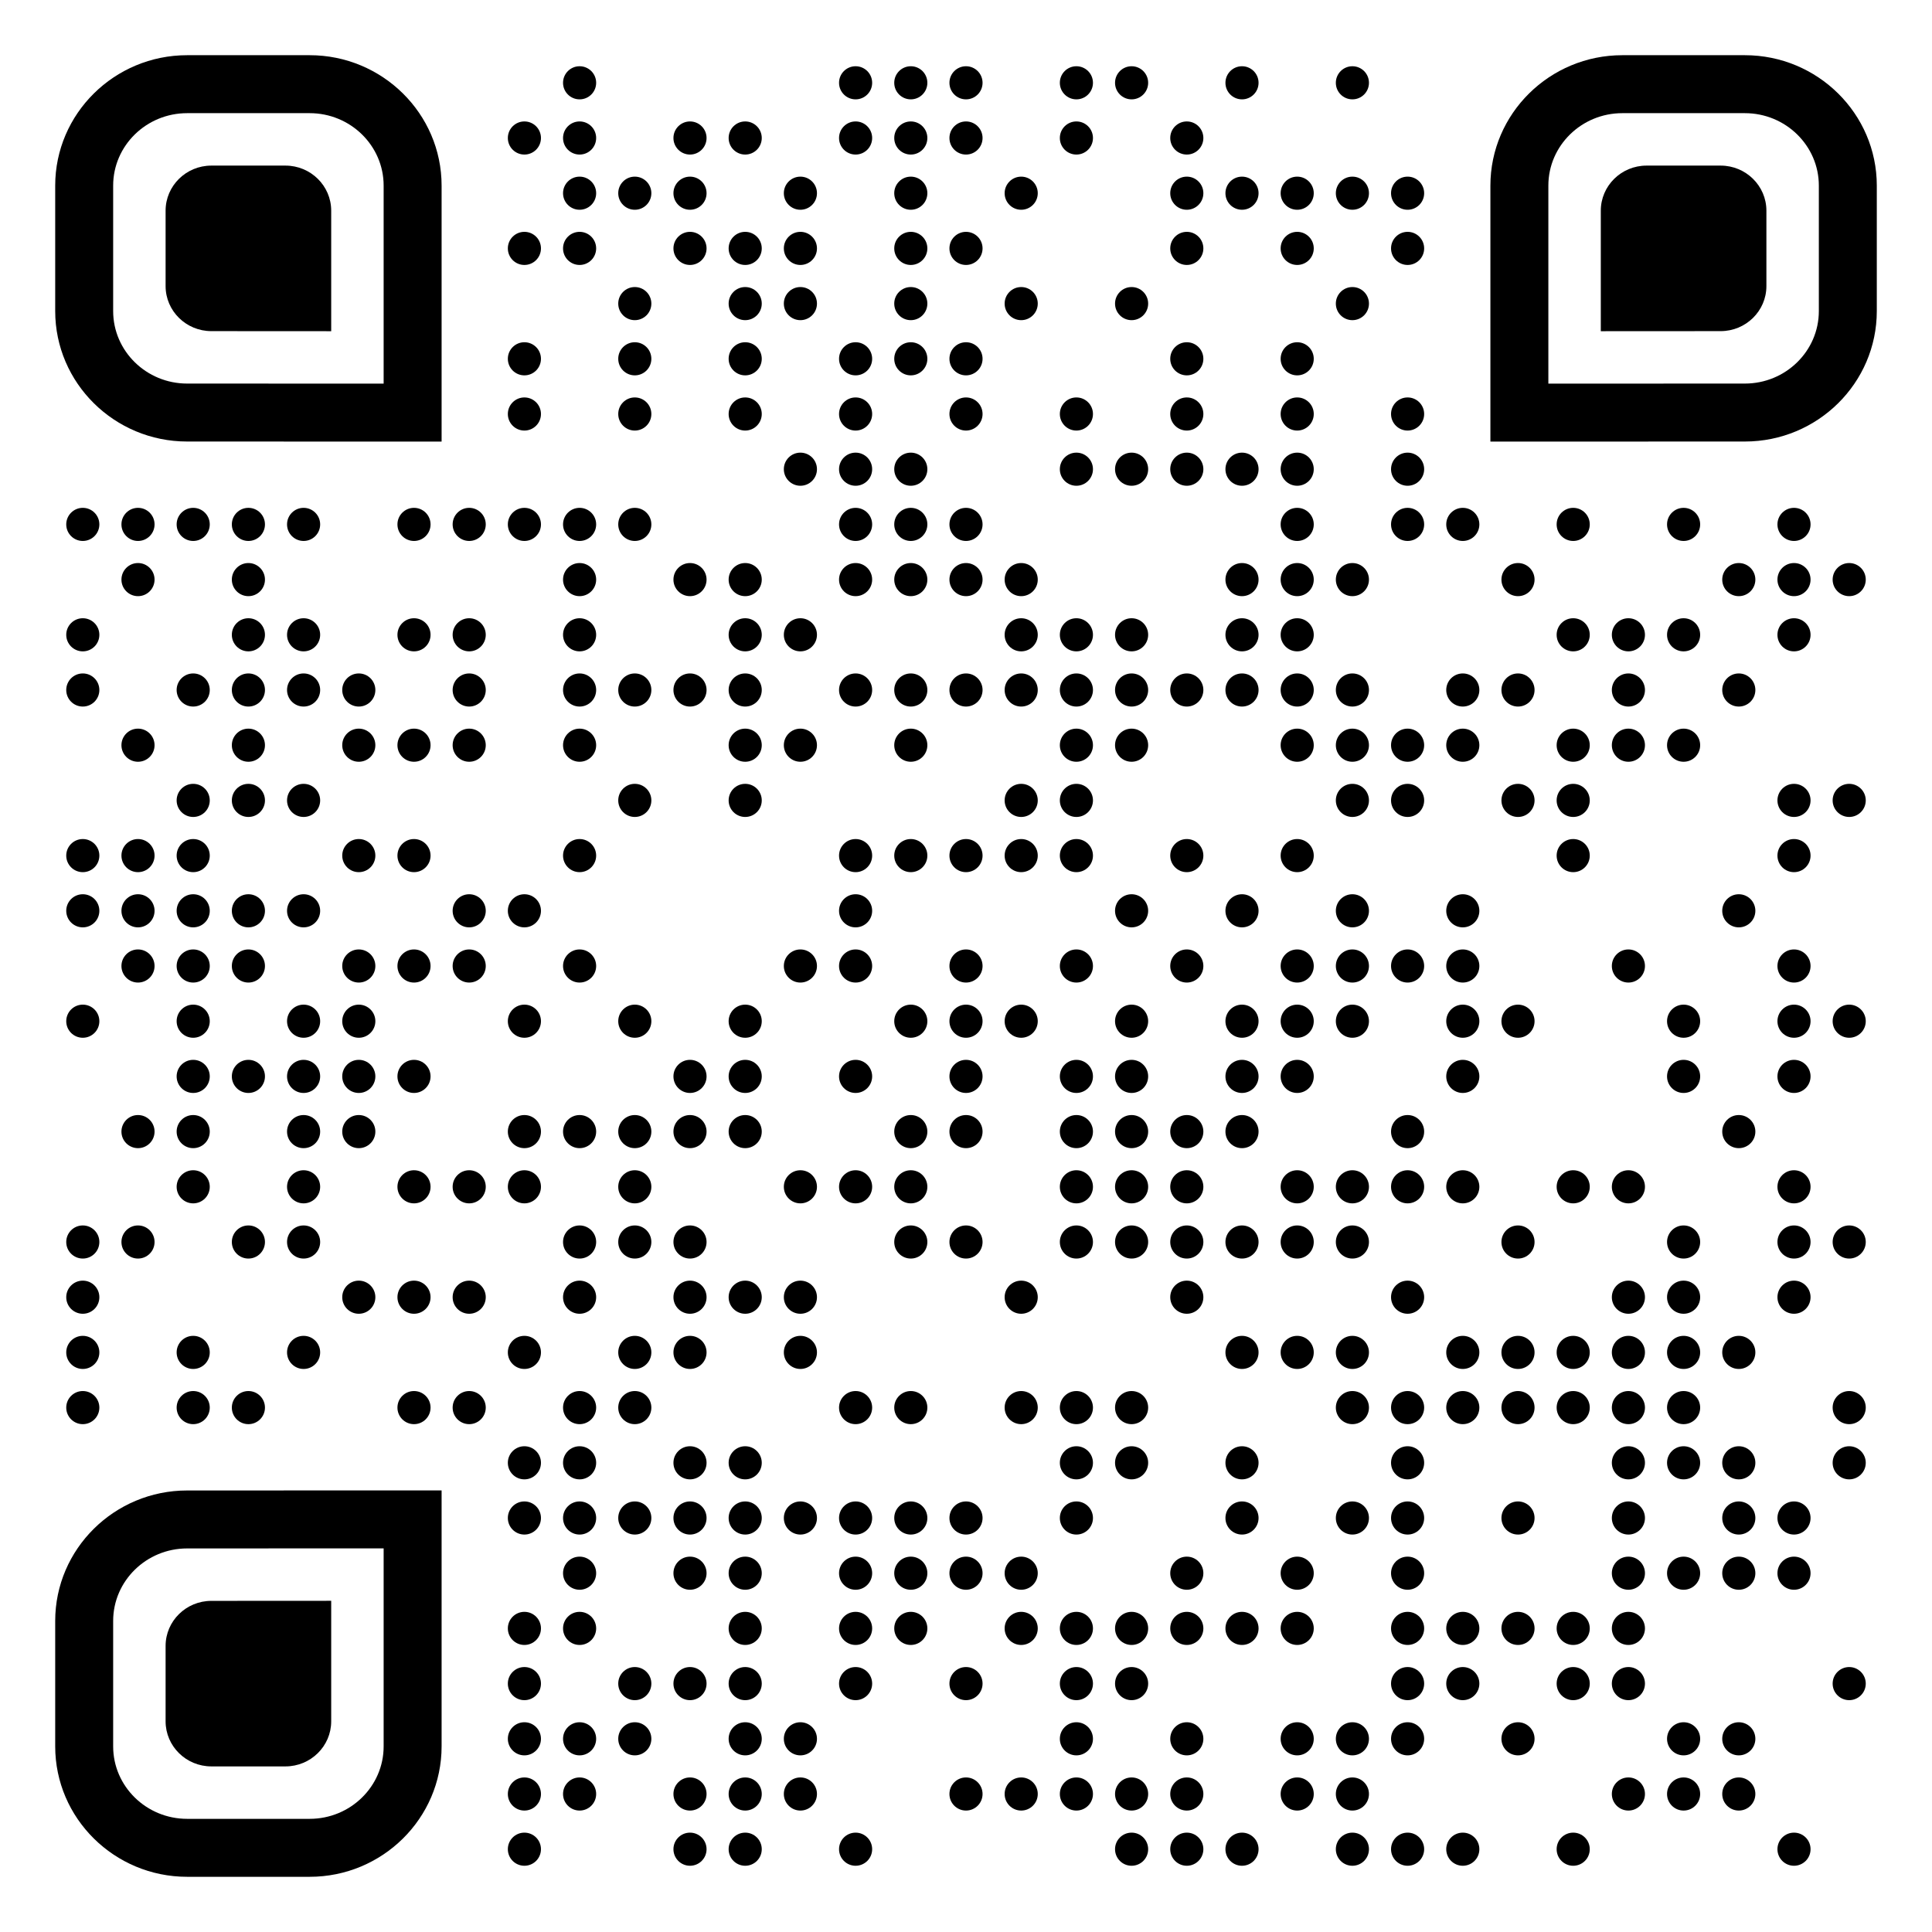 <?xml version="1.0" encoding="utf-8"?><!DOCTYPE svg PUBLIC "-//W3C//DTD SVG 1.1//EN" "http://www.w3.org/Graphics/SVG/1.1/DTD/svg11.dtd"><svg xmlns="http://www.w3.org/2000/svg" width="512" height="512" viewBox="0 0 35 35" ><g><rect width="512" height="512"  style="fill: #FFF"></rect></g><g><circle cx="8.5" cy="1.5" r="0.3" fill="transparent" />
<circle cx="9.5" cy="1.5" r="0.3" fill="transparent" />
<circle cx="10.5" cy="1.5" r="0.3" fill="black" />
<circle cx="11.5" cy="1.5" r="0.3" fill="transparent" />
<circle cx="12.5" cy="1.5" r="0.3" fill="transparent" />
<circle cx="13.5" cy="1.5" r="0.3" fill="transparent" />
<circle cx="14.5" cy="1.5" r="0.3" fill="transparent" />
<circle cx="15.5" cy="1.5" r="0.3" fill="black" />
<circle cx="16.5" cy="1.5" r="0.3" fill="black" />
<circle cx="17.5" cy="1.5" r="0.3" fill="black" />
<circle cx="18.5" cy="1.5" r="0.3" fill="transparent" />
<circle cx="19.5" cy="1.5" r="0.3" fill="black" />
<circle cx="20.5" cy="1.5" r="0.3" fill="black" />
<circle cx="21.5" cy="1.5" r="0.3" fill="transparent" />
<circle cx="22.5" cy="1.5" r="0.3" fill="black" />
<circle cx="23.5" cy="1.5" r="0.3" fill="transparent" />
<circle cx="24.5" cy="1.5" r="0.3" fill="black" />
<circle cx="25.5" cy="1.5" r="0.3" fill="transparent" />
<circle cx="26.5" cy="1.5" r="0.3" fill="transparent" />
<circle cx="8.5" cy="2.5" r="0.3" fill="transparent" />
<circle cx="9.5" cy="2.5" r="0.3" fill="black" />
<circle cx="10.5" cy="2.5" r="0.3" fill="black" />
<circle cx="11.5" cy="2.5" r="0.3" fill="transparent" />
<circle cx="12.5" cy="2.5" r="0.3" fill="black" />
<circle cx="13.5" cy="2.5" r="0.3" fill="black" />
<circle cx="14.5" cy="2.5" r="0.3" fill="transparent" />
<circle cx="15.5" cy="2.5" r="0.3" fill="black" />
<circle cx="16.5" cy="2.5" r="0.3" fill="black" />
<circle cx="17.5" cy="2.5" r="0.3" fill="black" />
<circle cx="18.5" cy="2.5" r="0.3" fill="transparent" />
<circle cx="19.5" cy="2.5" r="0.3" fill="black" />
<circle cx="20.5" cy="2.5" r="0.3" fill="transparent" />
<circle cx="21.5" cy="2.5" r="0.3" fill="black" />
<circle cx="22.5" cy="2.5" r="0.3" fill="transparent" />
<circle cx="23.5" cy="2.5" r="0.3" fill="transparent" />
<circle cx="24.5" cy="2.5" r="0.3" fill="transparent" />
<circle cx="25.5" cy="2.5" r="0.3" fill="transparent" />
<circle cx="26.5" cy="2.5" r="0.3" fill="transparent" />
<circle cx="8.5" cy="3.5" r="0.3" fill="transparent" />
<circle cx="9.5" cy="3.5" r="0.3" fill="transparent" />
<circle cx="10.5" cy="3.5" r="0.3" fill="black" />
<circle cx="11.5" cy="3.5" r="0.3" fill="black" />
<circle cx="12.5" cy="3.5" r="0.3" fill="black" />
<circle cx="13.5" cy="3.5" r="0.3" fill="transparent" />
<circle cx="14.5" cy="3.5" r="0.3" fill="black" />
<circle cx="15.5" cy="3.5" r="0.3" fill="transparent" />
<circle cx="16.5" cy="3.5" r="0.3" fill="black" />
<circle cx="17.5" cy="3.5" r="0.3" fill="transparent" />
<circle cx="18.5" cy="3.5" r="0.3" fill="black" />
<circle cx="19.5" cy="3.5" r="0.3" fill="transparent" />
<circle cx="20.5" cy="3.5" r="0.3" fill="transparent" />
<circle cx="21.5" cy="3.5" r="0.3" fill="black" />
<circle cx="22.5" cy="3.5" r="0.3" fill="black" />
<circle cx="23.5" cy="3.5" r="0.3" fill="black" />
<circle cx="24.5" cy="3.5" r="0.3" fill="black" />
<circle cx="25.5" cy="3.5" r="0.3" fill="black" />
<circle cx="26.5" cy="3.5" r="0.3" fill="transparent" />
<circle cx="8.5" cy="4.5" r="0.3" fill="transparent" />
<circle cx="9.5" cy="4.5" r="0.3" fill="black" />
<circle cx="10.5" cy="4.5" r="0.3" fill="black" />
<circle cx="11.5" cy="4.5" r="0.3" fill="transparent" />
<circle cx="12.5" cy="4.5" r="0.3" fill="black" />
<circle cx="13.5" cy="4.5" r="0.3" fill="black" />
<circle cx="14.5" cy="4.5" r="0.3" fill="black" />
<circle cx="15.5" cy="4.5" r="0.3" fill="transparent" />
<circle cx="16.5" cy="4.5" r="0.3" fill="black" />
<circle cx="17.5" cy="4.5" r="0.3" fill="black" />
<circle cx="18.5" cy="4.5" r="0.3" fill="transparent" />
<circle cx="19.5" cy="4.5" r="0.3" fill="transparent" />
<circle cx="20.5" cy="4.5" r="0.3" fill="transparent" />
<circle cx="21.5" cy="4.5" r="0.3" fill="black" />
<circle cx="22.5" cy="4.5" r="0.3" fill="transparent" />
<circle cx="23.5" cy="4.5" r="0.3" fill="black" />
<circle cx="24.5" cy="4.5" r="0.3" fill="transparent" />
<circle cx="25.5" cy="4.5" r="0.3" fill="black" />
<circle cx="26.5" cy="4.5" r="0.3" fill="transparent" />
<circle cx="8.5" cy="5.5" r="0.3" fill="transparent" />
<circle cx="9.5" cy="5.5" r="0.3" fill="transparent" />
<circle cx="10.5" cy="5.5" r="0.3" fill="transparent" />
<circle cx="11.5" cy="5.5" r="0.3" fill="black" />
<circle cx="12.5" cy="5.5" r="0.3" fill="transparent" />
<circle cx="13.5" cy="5.5" r="0.3" fill="black" />
<circle cx="14.5" cy="5.5" r="0.3" fill="black" />
<circle cx="15.5" cy="5.5" r="0.3" fill="transparent" />
<circle cx="16.5" cy="5.5" r="0.3" fill="black" />
<circle cx="17.5" cy="5.5" r="0.3" fill="transparent" />
<circle cx="18.5" cy="5.5" r="0.3" fill="black" />
<circle cx="19.5" cy="5.5" r="0.3" fill="transparent" />
<circle cx="20.5" cy="5.5" r="0.3" fill="black" />
<circle cx="21.5" cy="5.5" r="0.3" fill="transparent" />
<circle cx="22.5" cy="5.5" r="0.3" fill="transparent" />
<circle cx="23.5" cy="5.5" r="0.3" fill="transparent" />
<circle cx="24.5" cy="5.5" r="0.3" fill="black" />
<circle cx="25.5" cy="5.5" r="0.3" fill="transparent" />
<circle cx="26.5" cy="5.5" r="0.3" fill="transparent" />
<circle cx="8.5" cy="6.5" r="0.3" fill="transparent" />
<circle cx="9.5" cy="6.5" r="0.3" fill="black" />
<circle cx="10.5" cy="6.5" r="0.3" fill="transparent" />
<circle cx="11.5" cy="6.5" r="0.3" fill="black" />
<circle cx="12.5" cy="6.5" r="0.3" fill="transparent" />
<circle cx="13.5" cy="6.5" r="0.3" fill="black" />
<circle cx="14.5" cy="6.5" r="0.3" fill="transparent" />
<circle cx="15.5" cy="6.5" r="0.3" fill="black" />
<circle cx="16.5" cy="6.5" r="0.3" fill="black" />
<circle cx="17.5" cy="6.5" r="0.3" fill="black" />
<circle cx="18.5" cy="6.5" r="0.3" fill="transparent" />
<circle cx="19.5" cy="6.5" r="0.3" fill="transparent" />
<circle cx="20.5" cy="6.5" r="0.3" fill="transparent" />
<circle cx="21.5" cy="6.5" r="0.3" fill="black" />
<circle cx="22.5" cy="6.5" r="0.3" fill="transparent" />
<circle cx="23.5" cy="6.5" r="0.3" fill="black" />
<circle cx="24.5" cy="6.5" r="0.3" fill="transparent" />
<circle cx="25.5" cy="6.5" r="0.3" fill="transparent" />
<circle cx="26.5" cy="6.5" r="0.3" fill="transparent" />
<circle cx="8.5" cy="7.5" r="0.3" fill="transparent" />
<circle cx="9.5" cy="7.5" r="0.3" fill="black" />
<circle cx="10.5" cy="7.5" r="0.3" fill="transparent" />
<circle cx="11.5" cy="7.5" r="0.3" fill="black" />
<circle cx="12.5" cy="7.5" r="0.3" fill="transparent" />
<circle cx="13.5" cy="7.5" r="0.3" fill="black" />
<circle cx="14.5" cy="7.5" r="0.3" fill="transparent" />
<circle cx="15.5" cy="7.5" r="0.3" fill="black" />
<circle cx="16.5" cy="7.5" r="0.3" fill="transparent" />
<circle cx="17.5" cy="7.5" r="0.3" fill="black" />
<circle cx="18.5" cy="7.5" r="0.3" fill="transparent" />
<circle cx="19.5" cy="7.5" r="0.3" fill="black" />
<circle cx="20.5" cy="7.5" r="0.3" fill="transparent" />
<circle cx="21.5" cy="7.5" r="0.3" fill="black" />
<circle cx="22.5" cy="7.5" r="0.3" fill="transparent" />
<circle cx="23.5" cy="7.5" r="0.3" fill="black" />
<circle cx="24.5" cy="7.5" r="0.3" fill="transparent" />
<circle cx="25.5" cy="7.5" r="0.3" fill="black" />
<circle cx="26.5" cy="7.5" r="0.3" fill="transparent" />
<circle cx="1.5" cy="8.5" r="0.3" fill="transparent" />
<circle cx="2.5" cy="8.5" r="0.3" fill="transparent" />
<circle cx="3.5" cy="8.5" r="0.3" fill="transparent" />
<circle cx="4.5" cy="8.5" r="0.3" fill="transparent" />
<circle cx="5.5" cy="8.5" r="0.3" fill="transparent" />
<circle cx="6.5" cy="8.5" r="0.3" fill="transparent" />
<circle cx="7.5" cy="8.5" r="0.3" fill="transparent" />
<circle cx="8.5" cy="8.5" r="0.3" fill="transparent" />
<circle cx="9.5" cy="8.5" r="0.3" fill="transparent" />
<circle cx="10.5" cy="8.5" r="0.3" fill="transparent" />
<circle cx="11.5" cy="8.5" r="0.3" fill="transparent" />
<circle cx="12.5" cy="8.5" r="0.3" fill="transparent" />
<circle cx="13.5" cy="8.5" r="0.3" fill="transparent" />
<circle cx="14.5" cy="8.5" r="0.3" fill="black" />
<circle cx="15.5" cy="8.5" r="0.3" fill="black" />
<circle cx="16.5" cy="8.5" r="0.3" fill="black" />
<circle cx="17.5" cy="8.5" r="0.3" fill="transparent" />
<circle cx="18.5" cy="8.5" r="0.3" fill="transparent" />
<circle cx="19.5" cy="8.5" r="0.3" fill="black" />
<circle cx="20.5" cy="8.5" r="0.3" fill="black" />
<circle cx="21.5" cy="8.5" r="0.3" fill="black" />
<circle cx="22.5" cy="8.5" r="0.3" fill="black" />
<circle cx="23.5" cy="8.5" r="0.3" fill="black" />
<circle cx="24.5" cy="8.5" r="0.3" fill="transparent" />
<circle cx="25.5" cy="8.5" r="0.3" fill="black" />
<circle cx="26.5" cy="8.5" r="0.3" fill="transparent" />
<circle cx="27.5" cy="8.5" r="0.3" fill="transparent" />
<circle cx="28.5" cy="8.5" r="0.3" fill="transparent" />
<circle cx="29.5" cy="8.5" r="0.3" fill="transparent" />
<circle cx="30.5" cy="8.5" r="0.3" fill="transparent" />
<circle cx="31.5" cy="8.5" r="0.3" fill="transparent" />
<circle cx="32.5" cy="8.5" r="0.3" fill="transparent" />
<circle cx="33.5" cy="8.5" r="0.3" fill="transparent" />
<circle cx="1.5" cy="9.5" r="0.3" fill="black" />
<circle cx="2.5" cy="9.5" r="0.3" fill="black" />
<circle cx="3.5" cy="9.5" r="0.3" fill="black" />
<circle cx="4.5" cy="9.5" r="0.3" fill="black" />
<circle cx="5.5" cy="9.5" r="0.3" fill="black" />
<circle cx="6.5" cy="9.5" r="0.3" fill="transparent" />
<circle cx="7.5" cy="9.5" r="0.3" fill="black" />
<circle cx="8.5" cy="9.5" r="0.3" fill="black" />
<circle cx="9.5" cy="9.5" r="0.3" fill="black" />
<circle cx="10.5" cy="9.5" r="0.3" fill="black" />
<circle cx="11.5" cy="9.5" r="0.3" fill="black" />
<circle cx="12.5" cy="9.5" r="0.3" fill="transparent" />
<circle cx="13.5" cy="9.5" r="0.3" fill="transparent" />
<circle cx="14.5" cy="9.5" r="0.3" fill="transparent" />
<circle cx="15.5" cy="9.5" r="0.3" fill="black" />
<circle cx="16.5" cy="9.5" r="0.3" fill="black" />
<circle cx="17.5" cy="9.5" r="0.3" fill="black" />
<circle cx="18.5" cy="9.5" r="0.3" fill="transparent" />
<circle cx="19.5" cy="9.5" r="0.3" fill="transparent" />
<circle cx="20.5" cy="9.5" r="0.3" fill="transparent" />
<circle cx="21.5" cy="9.5" r="0.3" fill="transparent" />
<circle cx="22.5" cy="9.5" r="0.3" fill="transparent" />
<circle cx="23.5" cy="9.5" r="0.3" fill="black" />
<circle cx="24.5" cy="9.5" r="0.3" fill="transparent" />
<circle cx="25.5" cy="9.5" r="0.3" fill="black" />
<circle cx="26.5" cy="9.5" r="0.3" fill="black" />
<circle cx="27.5" cy="9.5" r="0.3" fill="transparent" />
<circle cx="28.5" cy="9.5" r="0.3" fill="black" />
<circle cx="29.5" cy="9.5" r="0.3" fill="transparent" />
<circle cx="30.5" cy="9.5" r="0.3" fill="black" />
<circle cx="31.5" cy="9.5" r="0.3" fill="transparent" />
<circle cx="32.5" cy="9.5" r="0.3" fill="black" />
<circle cx="33.5" cy="9.5" r="0.3" fill="transparent" />
<circle cx="1.5" cy="10.5" r="0.3" fill="transparent" />
<circle cx="2.5" cy="10.5" r="0.3" fill="black" />
<circle cx="3.5" cy="10.5" r="0.3" fill="transparent" />
<circle cx="4.5" cy="10.5" r="0.3" fill="black" />
<circle cx="5.5" cy="10.5" r="0.3" fill="transparent" />
<circle cx="6.5" cy="10.5" r="0.3" fill="transparent" />
<circle cx="7.5" cy="10.5" r="0.3" fill="transparent" />
<circle cx="8.5" cy="10.5" r="0.3" fill="transparent" />
<circle cx="9.5" cy="10.5" r="0.3" fill="transparent" />
<circle cx="10.5" cy="10.5" r="0.3" fill="black" />
<circle cx="11.5" cy="10.5" r="0.3" fill="transparent" />
<circle cx="12.5" cy="10.5" r="0.3" fill="black" />
<circle cx="13.5" cy="10.5" r="0.3" fill="black" />
<circle cx="14.5" cy="10.5" r="0.3" fill="transparent" />
<circle cx="15.5" cy="10.5" r="0.3" fill="black" />
<circle cx="16.5" cy="10.5" r="0.3" fill="black" />
<circle cx="17.5" cy="10.5" r="0.3" fill="black" />
<circle cx="18.5" cy="10.5" r="0.3" fill="black" />
<circle cx="19.5" cy="10.5" r="0.3" fill="transparent" />
<circle cx="20.5" cy="10.5" r="0.3" fill="transparent" />
<circle cx="21.5" cy="10.5" r="0.3" fill="transparent" />
<circle cx="22.5" cy="10.5" r="0.3" fill="black" />
<circle cx="23.5" cy="10.5" r="0.3" fill="black" />
<circle cx="24.5" cy="10.5" r="0.3" fill="black" />
<circle cx="25.5" cy="10.5" r="0.3" fill="transparent" />
<circle cx="26.5" cy="10.5" r="0.3" fill="transparent" />
<circle cx="27.5" cy="10.5" r="0.3" fill="black" />
<circle cx="28.5" cy="10.5" r="0.3" fill="transparent" />
<circle cx="29.5" cy="10.5" r="0.3" fill="transparent" />
<circle cx="30.5" cy="10.5" r="0.3" fill="transparent" />
<circle cx="31.5" cy="10.5" r="0.3" fill="black" />
<circle cx="32.5" cy="10.5" r="0.3" fill="black" />
<circle cx="33.5" cy="10.5" r="0.3" fill="black" />
<circle cx="1.5" cy="11.5" r="0.3" fill="black" />
<circle cx="2.5" cy="11.5" r="0.3" fill="transparent" />
<circle cx="3.5" cy="11.5" r="0.3" fill="transparent" />
<circle cx="4.5" cy="11.5" r="0.3" fill="black" />
<circle cx="5.5" cy="11.5" r="0.3" fill="black" />
<circle cx="6.5" cy="11.5" r="0.3" fill="transparent" />
<circle cx="7.5" cy="11.5" r="0.3" fill="black" />
<circle cx="8.5" cy="11.5" r="0.3" fill="black" />
<circle cx="9.5" cy="11.5" r="0.3" fill="transparent" />
<circle cx="10.5" cy="11.5" r="0.3" fill="black" />
<circle cx="11.5" cy="11.5" r="0.3" fill="transparent" />
<circle cx="12.5" cy="11.5" r="0.3" fill="transparent" />
<circle cx="13.5" cy="11.5" r="0.3" fill="black" />
<circle cx="14.5" cy="11.5" r="0.3" fill="black" />
<circle cx="15.5" cy="11.5" r="0.3" fill="transparent" />
<circle cx="16.5" cy="11.5" r="0.3" fill="transparent" />
<circle cx="17.5" cy="11.5" r="0.3" fill="transparent" />
<circle cx="18.5" cy="11.5" r="0.3" fill="black" />
<circle cx="19.5" cy="11.5" r="0.3" fill="black" />
<circle cx="20.5" cy="11.5" r="0.3" fill="black" />
<circle cx="21.5" cy="11.5" r="0.3" fill="transparent" />
<circle cx="22.5" cy="11.5" r="0.3" fill="black" />
<circle cx="23.5" cy="11.5" r="0.3" fill="black" />
<circle cx="24.5" cy="11.5" r="0.3" fill="transparent" />
<circle cx="25.5" cy="11.5" r="0.3" fill="transparent" />
<circle cx="26.5" cy="11.5" r="0.3" fill="transparent" />
<circle cx="27.5" cy="11.5" r="0.3" fill="transparent" />
<circle cx="28.5" cy="11.5" r="0.3" fill="black" />
<circle cx="29.5" cy="11.5" r="0.3" fill="black" />
<circle cx="30.5" cy="11.5" r="0.3" fill="black" />
<circle cx="31.5" cy="11.5" r="0.3" fill="transparent" />
<circle cx="32.5" cy="11.5" r="0.3" fill="black" />
<circle cx="33.5" cy="11.5" r="0.3" fill="transparent" />
<circle cx="1.5" cy="12.5" r="0.3" fill="black" />
<circle cx="2.5" cy="12.5" r="0.3" fill="transparent" />
<circle cx="3.5" cy="12.5" r="0.3" fill="black" />
<circle cx="4.5" cy="12.5" r="0.3" fill="black" />
<circle cx="5.5" cy="12.5" r="0.3" fill="black" />
<circle cx="6.5" cy="12.5" r="0.3" fill="black" />
<circle cx="7.5" cy="12.5" r="0.3" fill="transparent" />
<circle cx="8.5" cy="12.5" r="0.3" fill="black" />
<circle cx="9.5" cy="12.5" r="0.3" fill="transparent" />
<circle cx="10.5" cy="12.5" r="0.3" fill="black" />
<circle cx="11.5" cy="12.5" r="0.3" fill="black" />
<circle cx="12.5" cy="12.5" r="0.3" fill="black" />
<circle cx="13.5" cy="12.5" r="0.3" fill="black" />
<circle cx="14.5" cy="12.5" r="0.3" fill="transparent" />
<circle cx="15.5" cy="12.5" r="0.3" fill="black" />
<circle cx="16.5" cy="12.5" r="0.3" fill="black" />
<circle cx="17.5" cy="12.5" r="0.3" fill="black" />
<circle cx="18.5" cy="12.5" r="0.3" fill="black" />
<circle cx="19.5" cy="12.5" r="0.3" fill="black" />
<circle cx="20.5" cy="12.5" r="0.3" fill="black" />
<circle cx="21.5" cy="12.5" r="0.3" fill="black" />
<circle cx="22.5" cy="12.5" r="0.3" fill="black" />
<circle cx="23.5" cy="12.5" r="0.3" fill="black" />
<circle cx="24.5" cy="12.5" r="0.3" fill="black" />
<circle cx="25.5" cy="12.5" r="0.3" fill="transparent" />
<circle cx="26.5" cy="12.5" r="0.3" fill="black" />
<circle cx="27.5" cy="12.5" r="0.3" fill="black" />
<circle cx="28.5" cy="12.5" r="0.3" fill="transparent" />
<circle cx="29.5" cy="12.5" r="0.3" fill="black" />
<circle cx="30.5" cy="12.5" r="0.3" fill="transparent" />
<circle cx="31.5" cy="12.5" r="0.3" fill="black" />
<circle cx="32.5" cy="12.5" r="0.3" fill="transparent" />
<circle cx="33.5" cy="12.5" r="0.3" fill="transparent" />
<circle cx="1.5" cy="13.5" r="0.3" fill="transparent" />
<circle cx="2.5" cy="13.5" r="0.3" fill="black" />
<circle cx="3.5" cy="13.5" r="0.3" fill="transparent" />
<circle cx="4.5" cy="13.5" r="0.3" fill="black" />
<circle cx="5.5" cy="13.5" r="0.3" fill="transparent" />
<circle cx="6.5" cy="13.5" r="0.3" fill="black" />
<circle cx="7.5" cy="13.5" r="0.3" fill="black" />
<circle cx="8.5" cy="13.5" r="0.3" fill="black" />
<circle cx="9.5" cy="13.5" r="0.3" fill="transparent" />
<circle cx="10.5" cy="13.5" r="0.3" fill="black" />
<circle cx="11.5" cy="13.5" r="0.3" fill="transparent" />
<circle cx="12.5" cy="13.5" r="0.3" fill="transparent" />
<circle cx="13.5" cy="13.5" r="0.3" fill="black" />
<circle cx="14.5" cy="13.5" r="0.3" fill="black" />
<circle cx="15.5" cy="13.5" r="0.3" fill="transparent" />
<circle cx="16.5" cy="13.5" r="0.3" fill="black" />
<circle cx="17.5" cy="13.5" r="0.3" fill="transparent" />
<circle cx="18.5" cy="13.5" r="0.3" fill="transparent" />
<circle cx="19.5" cy="13.5" r="0.3" fill="black" />
<circle cx="20.5" cy="13.5" r="0.3" fill="black" />
<circle cx="21.5" cy="13.5" r="0.3" fill="transparent" />
<circle cx="22.5" cy="13.5" r="0.3" fill="transparent" />
<circle cx="23.5" cy="13.5" r="0.3" fill="black" />
<circle cx="24.5" cy="13.5" r="0.3" fill="black" />
<circle cx="25.5" cy="13.5" r="0.3" fill="black" />
<circle cx="26.5" cy="13.5" r="0.3" fill="black" />
<circle cx="27.5" cy="13.5" r="0.3" fill="transparent" />
<circle cx="28.5" cy="13.5" r="0.3" fill="black" />
<circle cx="29.5" cy="13.5" r="0.3" fill="black" />
<circle cx="30.5" cy="13.5" r="0.3" fill="black" />
<circle cx="31.5" cy="13.5" r="0.3" fill="transparent" />
<circle cx="32.5" cy="13.5" r="0.3" fill="transparent" />
<circle cx="33.5" cy="13.5" r="0.3" fill="transparent" />
<circle cx="1.5" cy="14.5" r="0.3" fill="transparent" />
<circle cx="2.5" cy="14.5" r="0.3" fill="transparent" />
<circle cx="3.5" cy="14.5" r="0.3" fill="black" />
<circle cx="4.5" cy="14.5" r="0.3" fill="black" />
<circle cx="5.5" cy="14.5" r="0.3" fill="black" />
<circle cx="6.5" cy="14.5" r="0.3" fill="transparent" />
<circle cx="7.5" cy="14.5" r="0.3" fill="transparent" />
<circle cx="8.5" cy="14.5" r="0.3" fill="transparent" />
<circle cx="9.5" cy="14.5" r="0.3" fill="transparent" />
<circle cx="10.5" cy="14.5" r="0.3" fill="transparent" />
<circle cx="11.5" cy="14.5" r="0.3" fill="black" />
<circle cx="12.5" cy="14.5" r="0.3" fill="transparent" />
<circle cx="13.5" cy="14.5" r="0.3" fill="black" />
<circle cx="14.5" cy="14.5" r="0.3" fill="transparent" />
<circle cx="15.5" cy="14.5" r="0.3" fill="transparent" />
<circle cx="16.5" cy="14.5" r="0.3" fill="transparent" />
<circle cx="17.5" cy="14.5" r="0.3" fill="transparent" />
<circle cx="18.5" cy="14.5" r="0.3" fill="black" />
<circle cx="19.5" cy="14.5" r="0.3" fill="black" />
<circle cx="20.5" cy="14.5" r="0.3" fill="transparent" />
<circle cx="21.5" cy="14.5" r="0.3" fill="transparent" />
<circle cx="22.5" cy="14.5" r="0.3" fill="transparent" />
<circle cx="23.5" cy="14.5" r="0.3" fill="transparent" />
<circle cx="24.5" cy="14.5" r="0.3" fill="black" />
<circle cx="25.5" cy="14.5" r="0.3" fill="black" />
<circle cx="26.5" cy="14.5" r="0.3" fill="transparent" />
<circle cx="27.5" cy="14.5" r="0.3" fill="black" />
<circle cx="28.5" cy="14.5" r="0.3" fill="black" />
<circle cx="29.5" cy="14.5" r="0.3" fill="transparent" />
<circle cx="30.5" cy="14.5" r="0.3" fill="transparent" />
<circle cx="31.5" cy="14.5" r="0.3" fill="transparent" />
<circle cx="32.5" cy="14.5" r="0.3" fill="black" />
<circle cx="33.5" cy="14.5" r="0.3" fill="black" />
<circle cx="1.5" cy="15.5" r="0.3" fill="black" />
<circle cx="2.5" cy="15.5" r="0.3" fill="black" />
<circle cx="3.5" cy="15.5" r="0.3" fill="black" />
<circle cx="4.5" cy="15.5" r="0.3" fill="transparent" />
<circle cx="5.5" cy="15.5" r="0.3" fill="transparent" />
<circle cx="6.5" cy="15.5" r="0.3" fill="black" />
<circle cx="7.5" cy="15.5" r="0.3" fill="black" />
<circle cx="8.5" cy="15.5" r="0.3" fill="transparent" />
<circle cx="9.5" cy="15.5" r="0.3" fill="transparent" />
<circle cx="10.5" cy="15.5" r="0.3" fill="black" />
<circle cx="11.5" cy="15.5" r="0.3" fill="transparent" />
<circle cx="12.5" cy="15.5" r="0.3" fill="transparent" />
<circle cx="13.5" cy="15.5" r="0.3" fill="transparent" />
<circle cx="14.5" cy="15.5" r="0.3" fill="transparent" />
<circle cx="15.5" cy="15.5" r="0.3" fill="black" />
<circle cx="16.5" cy="15.5" r="0.3" fill="black" />
<circle cx="17.5" cy="15.5" r="0.3" fill="black" />
<circle cx="18.5" cy="15.5" r="0.3" fill="black" />
<circle cx="19.5" cy="15.5" r="0.3" fill="black" />
<circle cx="20.5" cy="15.5" r="0.3" fill="transparent" />
<circle cx="21.5" cy="15.5" r="0.3" fill="black" />
<circle cx="22.5" cy="15.5" r="0.3" fill="transparent" />
<circle cx="23.5" cy="15.5" r="0.3" fill="black" />
<circle cx="24.5" cy="15.5" r="0.3" fill="transparent" />
<circle cx="25.5" cy="15.5" r="0.3" fill="transparent" />
<circle cx="26.5" cy="15.5" r="0.3" fill="transparent" />
<circle cx="27.5" cy="15.5" r="0.3" fill="transparent" />
<circle cx="28.5" cy="15.5" r="0.3" fill="black" />
<circle cx="29.5" cy="15.5" r="0.3" fill="transparent" />
<circle cx="30.5" cy="15.5" r="0.3" fill="transparent" />
<circle cx="31.5" cy="15.5" r="0.3" fill="transparent" />
<circle cx="32.5" cy="15.5" r="0.3" fill="black" />
<circle cx="33.5" cy="15.5" r="0.3" fill="transparent" />
<circle cx="1.5" cy="16.5" r="0.3" fill="black" />
<circle cx="2.5" cy="16.5" r="0.3" fill="black" />
<circle cx="3.5" cy="16.5" r="0.3" fill="black" />
<circle cx="4.5" cy="16.5" r="0.3" fill="black" />
<circle cx="5.5" cy="16.5" r="0.3" fill="black" />
<circle cx="6.5" cy="16.5" r="0.3" fill="transparent" />
<circle cx="7.5" cy="16.5" r="0.3" fill="transparent" />
<circle cx="8.5" cy="16.5" r="0.3" fill="black" />
<circle cx="9.5" cy="16.5" r="0.3" fill="black" />
<circle cx="10.5" cy="16.5" r="0.3" fill="transparent" />
<circle cx="11.5" cy="16.5" r="0.3" fill="transparent" />
<circle cx="12.5" cy="16.5" r="0.3" fill="transparent" />
<circle cx="13.5" cy="16.5" r="0.3" fill="transparent" />
<circle cx="14.5" cy="16.5" r="0.3" fill="transparent" />
<circle cx="15.5" cy="16.5" r="0.3" fill="black" />
<circle cx="16.5" cy="16.5" r="0.3" fill="transparent" />
<circle cx="17.5" cy="16.5" r="0.3" fill="transparent" />
<circle cx="18.5" cy="16.5" r="0.3" fill="transparent" />
<circle cx="19.5" cy="16.5" r="0.3" fill="transparent" />
<circle cx="20.5" cy="16.5" r="0.3" fill="black" />
<circle cx="21.5" cy="16.5" r="0.3" fill="transparent" />
<circle cx="22.5" cy="16.5" r="0.3" fill="black" />
<circle cx="23.5" cy="16.5" r="0.3" fill="transparent" />
<circle cx="24.5" cy="16.5" r="0.3" fill="black" />
<circle cx="25.5" cy="16.5" r="0.3" fill="transparent" />
<circle cx="26.5" cy="16.5" r="0.3" fill="black" />
<circle cx="27.5" cy="16.5" r="0.3" fill="transparent" />
<circle cx="28.5" cy="16.5" r="0.3" fill="transparent" />
<circle cx="29.5" cy="16.5" r="0.3" fill="transparent" />
<circle cx="30.5" cy="16.5" r="0.3" fill="transparent" />
<circle cx="31.5" cy="16.5" r="0.3" fill="black" />
<circle cx="32.5" cy="16.5" r="0.3" fill="transparent" />
<circle cx="33.5" cy="16.5" r="0.3" fill="transparent" />
<circle cx="1.5" cy="17.5" r="0.3" fill="transparent" />
<circle cx="2.5" cy="17.5" r="0.3" fill="black" />
<circle cx="3.5" cy="17.5" r="0.3" fill="black" />
<circle cx="4.5" cy="17.5" r="0.3" fill="black" />
<circle cx="5.5" cy="17.5" r="0.3" fill="transparent" />
<circle cx="6.5" cy="17.5" r="0.3" fill="black" />
<circle cx="7.5" cy="17.5" r="0.3" fill="black" />
<circle cx="8.5" cy="17.5" r="0.3" fill="black" />
<circle cx="9.5" cy="17.5" r="0.3" fill="transparent" />
<circle cx="10.5" cy="17.5" r="0.3" fill="black" />
<circle cx="11.5" cy="17.5" r="0.3" fill="transparent" />
<circle cx="12.5" cy="17.5" r="0.3" fill="transparent" />
<circle cx="13.5" cy="17.5" r="0.3" fill="transparent" />
<circle cx="14.5" cy="17.5" r="0.3" fill="black" />
<circle cx="15.5" cy="17.5" r="0.3" fill="black" />
<circle cx="16.5" cy="17.5" r="0.3" fill="transparent" />
<circle cx="17.5" cy="17.5" r="0.3" fill="black" />
<circle cx="18.5" cy="17.5" r="0.3" fill="transparent" />
<circle cx="19.5" cy="17.5" r="0.3" fill="black" />
<circle cx="20.5" cy="17.5" r="0.3" fill="transparent" />
<circle cx="21.5" cy="17.5" r="0.3" fill="black" />
<circle cx="22.5" cy="17.5" r="0.3" fill="transparent" />
<circle cx="23.5" cy="17.5" r="0.3" fill="black" />
<circle cx="24.5" cy="17.5" r="0.3" fill="black" />
<circle cx="25.5" cy="17.5" r="0.3" fill="black" />
<circle cx="26.5" cy="17.5" r="0.3" fill="black" />
<circle cx="27.5" cy="17.5" r="0.3" fill="transparent" />
<circle cx="28.5" cy="17.5" r="0.3" fill="transparent" />
<circle cx="29.5" cy="17.5" r="0.3" fill="black" />
<circle cx="30.5" cy="17.5" r="0.3" fill="transparent" />
<circle cx="31.5" cy="17.5" r="0.3" fill="transparent" />
<circle cx="32.5" cy="17.5" r="0.3" fill="black" />
<circle cx="33.5" cy="17.5" r="0.3" fill="transparent" />
<circle cx="1.5" cy="18.5" r="0.3" fill="black" />
<circle cx="2.5" cy="18.5" r="0.3" fill="transparent" />
<circle cx="3.5" cy="18.5" r="0.3" fill="black" />
<circle cx="4.5" cy="18.5" r="0.3" fill="transparent" />
<circle cx="5.5" cy="18.5" r="0.3" fill="black" />
<circle cx="6.5" cy="18.5" r="0.3" fill="black" />
<circle cx="7.5" cy="18.5" r="0.3" fill="transparent" />
<circle cx="8.5" cy="18.5" r="0.3" fill="transparent" />
<circle cx="9.5" cy="18.5" r="0.3" fill="black" />
<circle cx="10.5" cy="18.5" r="0.3" fill="transparent" />
<circle cx="11.5" cy="18.5" r="0.3" fill="black" />
<circle cx="12.5" cy="18.5" r="0.3" fill="transparent" />
<circle cx="13.5" cy="18.5" r="0.3" fill="black" />
<circle cx="14.5" cy="18.5" r="0.3" fill="transparent" />
<circle cx="15.5" cy="18.5" r="0.3" fill="transparent" />
<circle cx="16.5" cy="18.5" r="0.3" fill="black" />
<circle cx="17.5" cy="18.5" r="0.3" fill="black" />
<circle cx="18.5" cy="18.5" r="0.3" fill="black" />
<circle cx="19.5" cy="18.5" r="0.3" fill="transparent" />
<circle cx="20.5" cy="18.5" r="0.3" fill="black" />
<circle cx="21.5" cy="18.5" r="0.3" fill="transparent" />
<circle cx="22.5" cy="18.5" r="0.3" fill="black" />
<circle cx="23.5" cy="18.5" r="0.3" fill="black" />
<circle cx="24.5" cy="18.5" r="0.3" fill="black" />
<circle cx="25.5" cy="18.5" r="0.3" fill="transparent" />
<circle cx="26.5" cy="18.5" r="0.3" fill="black" />
<circle cx="27.5" cy="18.5" r="0.3" fill="black" />
<circle cx="28.5" cy="18.5" r="0.3" fill="transparent" />
<circle cx="29.5" cy="18.5" r="0.3" fill="transparent" />
<circle cx="30.5" cy="18.5" r="0.3" fill="black" />
<circle cx="31.5" cy="18.5" r="0.3" fill="transparent" />
<circle cx="32.5" cy="18.5" r="0.3" fill="black" />
<circle cx="33.5" cy="18.5" r="0.3" fill="black" />
<circle cx="1.5" cy="19.5" r="0.3" fill="transparent" />
<circle cx="2.5" cy="19.5" r="0.3" fill="transparent" />
<circle cx="3.5" cy="19.5" r="0.3" fill="black" />
<circle cx="4.5" cy="19.5" r="0.3" fill="black" />
<circle cx="5.5" cy="19.5" r="0.3" fill="black" />
<circle cx="6.5" cy="19.5" r="0.3" fill="black" />
<circle cx="7.5" cy="19.5" r="0.3" fill="black" />
<circle cx="8.5" cy="19.5" r="0.3" fill="transparent" />
<circle cx="9.5" cy="19.5" r="0.3" fill="transparent" />
<circle cx="10.5" cy="19.5" r="0.3" fill="transparent" />
<circle cx="11.5" cy="19.5" r="0.3" fill="transparent" />
<circle cx="12.5" cy="19.5" r="0.3" fill="black" />
<circle cx="13.5" cy="19.5" r="0.3" fill="black" />
<circle cx="14.5" cy="19.5" r="0.3" fill="transparent" />
<circle cx="15.5" cy="19.5" r="0.3" fill="black" />
<circle cx="16.5" cy="19.5" r="0.3" fill="transparent" />
<circle cx="17.5" cy="19.5" r="0.3" fill="black" />
<circle cx="18.5" cy="19.5" r="0.3" fill="transparent" />
<circle cx="19.5" cy="19.5" r="0.3" fill="black" />
<circle cx="20.5" cy="19.5" r="0.3" fill="black" />
<circle cx="21.5" cy="19.5" r="0.3" fill="transparent" />
<circle cx="22.5" cy="19.5" r="0.3" fill="black" />
<circle cx="23.5" cy="19.5" r="0.3" fill="black" />
<circle cx="24.5" cy="19.5" r="0.3" fill="transparent" />
<circle cx="25.5" cy="19.5" r="0.3" fill="transparent" />
<circle cx="26.5" cy="19.5" r="0.3" fill="black" />
<circle cx="27.5" cy="19.5" r="0.3" fill="transparent" />
<circle cx="28.5" cy="19.5" r="0.3" fill="transparent" />
<circle cx="29.5" cy="19.5" r="0.3" fill="transparent" />
<circle cx="30.5" cy="19.5" r="0.3" fill="black" />
<circle cx="31.5" cy="19.5" r="0.3" fill="transparent" />
<circle cx="32.5" cy="19.5" r="0.3" fill="black" />
<circle cx="33.5" cy="19.5" r="0.3" fill="transparent" />
<circle cx="1.5" cy="20.5" r="0.3" fill="transparent" />
<circle cx="2.5" cy="20.5" r="0.3" fill="black" />
<circle cx="3.5" cy="20.5" r="0.3" fill="black" />
<circle cx="4.5" cy="20.5" r="0.3" fill="transparent" />
<circle cx="5.5" cy="20.5" r="0.3" fill="black" />
<circle cx="6.5" cy="20.5" r="0.3" fill="black" />
<circle cx="7.5" cy="20.5" r="0.3" fill="transparent" />
<circle cx="8.5" cy="20.5" r="0.3" fill="transparent" />
<circle cx="9.5" cy="20.5" r="0.3" fill="black" />
<circle cx="10.5" cy="20.5" r="0.3" fill="black" />
<circle cx="11.5" cy="20.5" r="0.3" fill="black" />
<circle cx="12.5" cy="20.5" r="0.3" fill="black" />
<circle cx="13.5" cy="20.5" r="0.3" fill="black" />
<circle cx="14.5" cy="20.5" r="0.3" fill="transparent" />
<circle cx="15.5" cy="20.5" r="0.3" fill="transparent" />
<circle cx="16.5" cy="20.5" r="0.3" fill="black" />
<circle cx="17.5" cy="20.5" r="0.3" fill="black" />
<circle cx="18.5" cy="20.5" r="0.3" fill="transparent" />
<circle cx="19.5" cy="20.5" r="0.3" fill="black" />
<circle cx="20.5" cy="20.5" r="0.3" fill="black" />
<circle cx="21.5" cy="20.5" r="0.3" fill="black" />
<circle cx="22.5" cy="20.5" r="0.3" fill="black" />
<circle cx="23.5" cy="20.5" r="0.3" fill="transparent" />
<circle cx="24.5" cy="20.5" r="0.3" fill="transparent" />
<circle cx="25.5" cy="20.5" r="0.3" fill="black" />
<circle cx="26.5" cy="20.5" r="0.3" fill="transparent" />
<circle cx="27.5" cy="20.5" r="0.3" fill="transparent" />
<circle cx="28.5" cy="20.5" r="0.3" fill="transparent" />
<circle cx="29.5" cy="20.5" r="0.3" fill="transparent" />
<circle cx="30.5" cy="20.5" r="0.3" fill="transparent" />
<circle cx="31.5" cy="20.5" r="0.3" fill="black" />
<circle cx="32.5" cy="20.5" r="0.3" fill="transparent" />
<circle cx="33.5" cy="20.5" r="0.3" fill="transparent" />
<circle cx="1.5" cy="21.5" r="0.3" fill="transparent" />
<circle cx="2.5" cy="21.5" r="0.3" fill="transparent" />
<circle cx="3.5" cy="21.5" r="0.3" fill="black" />
<circle cx="4.5" cy="21.5" r="0.3" fill="transparent" />
<circle cx="5.5" cy="21.5" r="0.3" fill="black" />
<circle cx="6.5" cy="21.5" r="0.3" fill="transparent" />
<circle cx="7.5" cy="21.5" r="0.3" fill="black" />
<circle cx="8.5" cy="21.5" r="0.3" fill="black" />
<circle cx="9.5" cy="21.5" r="0.3" fill="black" />
<circle cx="10.5" cy="21.5" r="0.3" fill="transparent" />
<circle cx="11.5" cy="21.5" r="0.3" fill="black" />
<circle cx="12.5" cy="21.5" r="0.3" fill="transparent" />
<circle cx="13.5" cy="21.5" r="0.3" fill="transparent" />
<circle cx="14.5" cy="21.5" r="0.3" fill="black" />
<circle cx="15.5" cy="21.5" r="0.3" fill="black" />
<circle cx="16.5" cy="21.5" r="0.3" fill="black" />
<circle cx="17.5" cy="21.5" r="0.3" fill="transparent" />
<circle cx="18.5" cy="21.5" r="0.3" fill="transparent" />
<circle cx="19.5" cy="21.5" r="0.3" fill="black" />
<circle cx="20.5" cy="21.5" r="0.3" fill="black" />
<circle cx="21.5" cy="21.5" r="0.3" fill="black" />
<circle cx="22.5" cy="21.5" r="0.3" fill="transparent" />
<circle cx="23.5" cy="21.5" r="0.3" fill="black" />
<circle cx="24.5" cy="21.5" r="0.3" fill="black" />
<circle cx="25.5" cy="21.5" r="0.3" fill="black" />
<circle cx="26.5" cy="21.5" r="0.3" fill="black" />
<circle cx="27.5" cy="21.5" r="0.3" fill="transparent" />
<circle cx="28.5" cy="21.5" r="0.3" fill="black" />
<circle cx="29.5" cy="21.5" r="0.3" fill="black" />
<circle cx="30.5" cy="21.5" r="0.3" fill="transparent" />
<circle cx="31.5" cy="21.5" r="0.3" fill="transparent" />
<circle cx="32.5" cy="21.5" r="0.3" fill="black" />
<circle cx="33.5" cy="21.5" r="0.3" fill="transparent" />
<circle cx="1.5" cy="22.5" r="0.3" fill="black" />
<circle cx="2.5" cy="22.5" r="0.3" fill="black" />
<circle cx="3.5" cy="22.5" r="0.3" fill="transparent" />
<circle cx="4.5" cy="22.5" r="0.3" fill="black" />
<circle cx="5.5" cy="22.5" r="0.3" fill="black" />
<circle cx="6.5" cy="22.5" r="0.3" fill="transparent" />
<circle cx="7.5" cy="22.5" r="0.3" fill="transparent" />
<circle cx="8.5" cy="22.5" r="0.3" fill="transparent" />
<circle cx="9.5" cy="22.5" r="0.3" fill="transparent" />
<circle cx="10.5" cy="22.5" r="0.3" fill="black" />
<circle cx="11.5" cy="22.5" r="0.3" fill="black" />
<circle cx="12.5" cy="22.5" r="0.3" fill="black" />
<circle cx="13.5" cy="22.5" r="0.3" fill="transparent" />
<circle cx="14.5" cy="22.5" r="0.3" fill="transparent" />
<circle cx="15.5" cy="22.5" r="0.3" fill="transparent" />
<circle cx="16.5" cy="22.5" r="0.3" fill="black" />
<circle cx="17.5" cy="22.5" r="0.3" fill="black" />
<circle cx="18.5" cy="22.5" r="0.3" fill="transparent" />
<circle cx="19.5" cy="22.5" r="0.3" fill="black" />
<circle cx="20.5" cy="22.5" r="0.3" fill="black" />
<circle cx="21.5" cy="22.5" r="0.3" fill="black" />
<circle cx="22.5" cy="22.5" r="0.3" fill="black" />
<circle cx="23.5" cy="22.5" r="0.3" fill="black" />
<circle cx="24.5" cy="22.5" r="0.3" fill="black" />
<circle cx="25.5" cy="22.5" r="0.3" fill="transparent" />
<circle cx="26.5" cy="22.5" r="0.3" fill="transparent" />
<circle cx="27.5" cy="22.5" r="0.3" fill="black" />
<circle cx="28.5" cy="22.5" r="0.3" fill="transparent" />
<circle cx="29.5" cy="22.5" r="0.3" fill="transparent" />
<circle cx="30.5" cy="22.5" r="0.3" fill="black" />
<circle cx="31.5" cy="22.5" r="0.3" fill="transparent" />
<circle cx="32.5" cy="22.5" r="0.3" fill="black" />
<circle cx="33.5" cy="22.5" r="0.3" fill="black" />
<circle cx="1.5" cy="23.5" r="0.3" fill="black" />
<circle cx="2.5" cy="23.5" r="0.3" fill="transparent" />
<circle cx="3.5" cy="23.5" r="0.3" fill="transparent" />
<circle cx="4.5" cy="23.5" r="0.3" fill="transparent" />
<circle cx="5.5" cy="23.5" r="0.3" fill="transparent" />
<circle cx="6.5" cy="23.5" r="0.3" fill="black" />
<circle cx="7.5" cy="23.5" r="0.3" fill="black" />
<circle cx="8.5" cy="23.5" r="0.3" fill="black" />
<circle cx="9.5" cy="23.5" r="0.3" fill="transparent" />
<circle cx="10.5" cy="23.5" r="0.3" fill="black" />
<circle cx="11.5" cy="23.5" r="0.3" fill="transparent" />
<circle cx="12.5" cy="23.5" r="0.3" fill="black" />
<circle cx="13.5" cy="23.5" r="0.3" fill="black" />
<circle cx="14.5" cy="23.5" r="0.3" fill="black" />
<circle cx="15.5" cy="23.5" r="0.3" fill="transparent" />
<circle cx="16.5" cy="23.5" r="0.3" fill="transparent" />
<circle cx="17.5" cy="23.5" r="0.3" fill="transparent" />
<circle cx="18.5" cy="23.5" r="0.3" fill="black" />
<circle cx="19.5" cy="23.5" r="0.3" fill="transparent" />
<circle cx="20.5" cy="23.5" r="0.3" fill="transparent" />
<circle cx="21.5" cy="23.5" r="0.3" fill="black" />
<circle cx="22.5" cy="23.5" r="0.3" fill="transparent" />
<circle cx="23.5" cy="23.5" r="0.3" fill="transparent" />
<circle cx="24.5" cy="23.5" r="0.3" fill="transparent" />
<circle cx="25.5" cy="23.5" r="0.3" fill="black" />
<circle cx="26.5" cy="23.5" r="0.3" fill="transparent" />
<circle cx="27.5" cy="23.5" r="0.3" fill="transparent" />
<circle cx="28.5" cy="23.5" r="0.3" fill="transparent" />
<circle cx="29.5" cy="23.5" r="0.3" fill="black" />
<circle cx="30.5" cy="23.5" r="0.3" fill="black" />
<circle cx="31.5" cy="23.5" r="0.3" fill="transparent" />
<circle cx="32.5" cy="23.5" r="0.3" fill="black" />
<circle cx="33.5" cy="23.5" r="0.3" fill="transparent" />
<circle cx="1.5" cy="24.5" r="0.3" fill="black" />
<circle cx="2.5" cy="24.5" r="0.3" fill="transparent" />
<circle cx="3.5" cy="24.5" r="0.3" fill="black" />
<circle cx="4.5" cy="24.5" r="0.3" fill="transparent" />
<circle cx="5.5" cy="24.5" r="0.3" fill="black" />
<circle cx="6.5" cy="24.5" r="0.3" fill="transparent" />
<circle cx="7.5" cy="24.5" r="0.3" fill="transparent" />
<circle cx="8.5" cy="24.5" r="0.3" fill="transparent" />
<circle cx="9.5" cy="24.5" r="0.3" fill="black" />
<circle cx="10.5" cy="24.5" r="0.3" fill="transparent" />
<circle cx="11.5" cy="24.5" r="0.3" fill="black" />
<circle cx="12.5" cy="24.5" r="0.3" fill="black" />
<circle cx="13.5" cy="24.5" r="0.3" fill="transparent" />
<circle cx="14.5" cy="24.5" r="0.3" fill="black" />
<circle cx="15.5" cy="24.5" r="0.3" fill="transparent" />
<circle cx="16.5" cy="24.5" r="0.3" fill="transparent" />
<circle cx="17.5" cy="24.5" r="0.3" fill="transparent" />
<circle cx="18.5" cy="24.5" r="0.3" fill="transparent" />
<circle cx="19.5" cy="24.5" r="0.3" fill="transparent" />
<circle cx="20.5" cy="24.5" r="0.3" fill="transparent" />
<circle cx="21.5" cy="24.5" r="0.3" fill="transparent" />
<circle cx="22.5" cy="24.5" r="0.3" fill="black" />
<circle cx="23.5" cy="24.5" r="0.3" fill="black" />
<circle cx="24.5" cy="24.5" r="0.3" fill="black" />
<circle cx="25.5" cy="24.5" r="0.3" fill="transparent" />
<circle cx="26.5" cy="24.5" r="0.3" fill="black" />
<circle cx="27.5" cy="24.5" r="0.3" fill="black" />
<circle cx="28.5" cy="24.5" r="0.3" fill="black" />
<circle cx="29.5" cy="24.5" r="0.3" fill="black" />
<circle cx="30.5" cy="24.5" r="0.3" fill="black" />
<circle cx="31.5" cy="24.5" r="0.3" fill="black" />
<circle cx="32.5" cy="24.5" r="0.3" fill="transparent" />
<circle cx="33.5" cy="24.5" r="0.3" fill="transparent" />
<circle cx="1.5" cy="25.5" r="0.3" fill="black" />
<circle cx="2.5" cy="25.5" r="0.3" fill="transparent" />
<circle cx="3.5" cy="25.5" r="0.3" fill="black" />
<circle cx="4.5" cy="25.5" r="0.3" fill="black" />
<circle cx="5.5" cy="25.5" r="0.3" fill="transparent" />
<circle cx="6.5" cy="25.5" r="0.3" fill="transparent" />
<circle cx="7.5" cy="25.5" r="0.3" fill="black" />
<circle cx="8.5" cy="25.5" r="0.3" fill="black" />
<circle cx="9.5" cy="25.5" r="0.3" fill="transparent" />
<circle cx="10.5" cy="25.5" r="0.3" fill="black" />
<circle cx="11.5" cy="25.5" r="0.3" fill="black" />
<circle cx="12.5" cy="25.5" r="0.3" fill="transparent" />
<circle cx="13.5" cy="25.5" r="0.3" fill="transparent" />
<circle cx="14.5" cy="25.5" r="0.3" fill="transparent" />
<circle cx="15.5" cy="25.5" r="0.3" fill="black" />
<circle cx="16.5" cy="25.5" r="0.3" fill="black" />
<circle cx="17.5" cy="25.5" r="0.3" fill="transparent" />
<circle cx="18.5" cy="25.5" r="0.3" fill="black" />
<circle cx="19.5" cy="25.5" r="0.3" fill="black" />
<circle cx="20.5" cy="25.5" r="0.3" fill="black" />
<circle cx="21.5" cy="25.5" r="0.3" fill="transparent" />
<circle cx="22.5" cy="25.5" r="0.3" fill="transparent" />
<circle cx="23.5" cy="25.5" r="0.3" fill="transparent" />
<circle cx="24.5" cy="25.5" r="0.3" fill="black" />
<circle cx="25.5" cy="25.5" r="0.3" fill="black" />
<circle cx="26.5" cy="25.5" r="0.3" fill="black" />
<circle cx="27.5" cy="25.5" r="0.3" fill="black" />
<circle cx="28.5" cy="25.5" r="0.3" fill="black" />
<circle cx="29.5" cy="25.5" r="0.3" fill="black" />
<circle cx="30.5" cy="25.5" r="0.3" fill="black" />
<circle cx="31.5" cy="25.5" r="0.3" fill="transparent" />
<circle cx="32.5" cy="25.5" r="0.3" fill="transparent" />
<circle cx="33.5" cy="25.5" r="0.3" fill="black" />
<circle cx="1.5" cy="26.5" r="0.3" fill="transparent" />
<circle cx="2.5" cy="26.5" r="0.3" fill="transparent" />
<circle cx="3.5" cy="26.5" r="0.3" fill="transparent" />
<circle cx="4.5" cy="26.5" r="0.3" fill="transparent" />
<circle cx="5.5" cy="26.5" r="0.3" fill="transparent" />
<circle cx="6.5" cy="26.5" r="0.3" fill="transparent" />
<circle cx="7.5" cy="26.5" r="0.3" fill="transparent" />
<circle cx="8.5" cy="26.5" r="0.3" fill="transparent" />
<circle cx="9.5" cy="26.5" r="0.3" fill="black" />
<circle cx="10.5" cy="26.5" r="0.3" fill="black" />
<circle cx="11.5" cy="26.5" r="0.3" fill="transparent" />
<circle cx="12.5" cy="26.5" r="0.3" fill="black" />
<circle cx="13.5" cy="26.5" r="0.3" fill="black" />
<circle cx="14.5" cy="26.5" r="0.3" fill="transparent" />
<circle cx="15.5" cy="26.5" r="0.3" fill="transparent" />
<circle cx="16.5" cy="26.5" r="0.3" fill="transparent" />
<circle cx="17.5" cy="26.5" r="0.3" fill="transparent" />
<circle cx="18.5" cy="26.5" r="0.3" fill="transparent" />
<circle cx="19.5" cy="26.5" r="0.3" fill="black" />
<circle cx="20.5" cy="26.5" r="0.3" fill="black" />
<circle cx="21.5" cy="26.5" r="0.3" fill="transparent" />
<circle cx="22.5" cy="26.5" r="0.3" fill="black" />
<circle cx="23.5" cy="26.5" r="0.3" fill="transparent" />
<circle cx="24.5" cy="26.5" r="0.3" fill="transparent" />
<circle cx="25.5" cy="26.5" r="0.3" fill="black" />
<circle cx="26.5" cy="26.5" r="0.3" fill="transparent" />
<circle cx="27.5" cy="26.5" r="0.3" fill="transparent" />
<circle cx="28.5" cy="26.5" r="0.3" fill="transparent" />
<circle cx="29.5" cy="26.5" r="0.3" fill="black" />
<circle cx="30.5" cy="26.5" r="0.3" fill="black" />
<circle cx="31.5" cy="26.5" r="0.3" fill="black" />
<circle cx="32.5" cy="26.5" r="0.3" fill="transparent" />
<circle cx="33.5" cy="26.5" r="0.3" fill="black" />
<circle cx="8.5" cy="27.5" r="0.3" fill="transparent" />
<circle cx="9.5" cy="27.5" r="0.3" fill="black" />
<circle cx="10.5" cy="27.5" r="0.3" fill="black" />
<circle cx="11.5" cy="27.5" r="0.3" fill="black" />
<circle cx="12.5" cy="27.5" r="0.3" fill="black" />
<circle cx="13.5" cy="27.5" r="0.3" fill="black" />
<circle cx="14.5" cy="27.5" r="0.3" fill="black" />
<circle cx="15.5" cy="27.5" r="0.3" fill="black" />
<circle cx="16.5" cy="27.5" r="0.3" fill="black" />
<circle cx="17.5" cy="27.5" r="0.3" fill="black" />
<circle cx="18.5" cy="27.5" r="0.3" fill="transparent" />
<circle cx="19.5" cy="27.5" r="0.3" fill="black" />
<circle cx="20.5" cy="27.5" r="0.3" fill="transparent" />
<circle cx="21.5" cy="27.5" r="0.3" fill="transparent" />
<circle cx="22.5" cy="27.5" r="0.3" fill="black" />
<circle cx="23.5" cy="27.5" r="0.3" fill="transparent" />
<circle cx="24.5" cy="27.5" r="0.3" fill="black" />
<circle cx="25.5" cy="27.5" r="0.3" fill="black" />
<circle cx="26.5" cy="27.5" r="0.3" fill="transparent" />
<circle cx="27.5" cy="27.5" r="0.3" fill="black" />
<circle cx="28.5" cy="27.5" r="0.3" fill="transparent" />
<circle cx="29.5" cy="27.5" r="0.3" fill="black" />
<circle cx="30.5" cy="27.5" r="0.3" fill="transparent" />
<circle cx="31.5" cy="27.5" r="0.3" fill="black" />
<circle cx="32.5" cy="27.5" r="0.3" fill="black" />
<circle cx="33.5" cy="27.5" r="0.3" fill="transparent" />
<circle cx="8.5" cy="28.5" r="0.3" fill="transparent" />
<circle cx="9.5" cy="28.5" r="0.3" fill="transparent" />
<circle cx="10.5" cy="28.5" r="0.3" fill="black" />
<circle cx="11.5" cy="28.5" r="0.3" fill="transparent" />
<circle cx="12.5" cy="28.5" r="0.3" fill="black" />
<circle cx="13.5" cy="28.5" r="0.3" fill="black" />
<circle cx="14.5" cy="28.5" r="0.3" fill="transparent" />
<circle cx="15.5" cy="28.5" r="0.3" fill="black" />
<circle cx="16.5" cy="28.5" r="0.3" fill="black" />
<circle cx="17.5" cy="28.5" r="0.3" fill="black" />
<circle cx="18.5" cy="28.5" r="0.3" fill="black" />
<circle cx="19.5" cy="28.5" r="0.3" fill="transparent" />
<circle cx="20.5" cy="28.5" r="0.3" fill="transparent" />
<circle cx="21.5" cy="28.5" r="0.3" fill="black" />
<circle cx="22.5" cy="28.5" r="0.3" fill="transparent" />
<circle cx="23.5" cy="28.5" r="0.3" fill="black" />
<circle cx="24.5" cy="28.5" r="0.3" fill="transparent" />
<circle cx="25.5" cy="28.5" r="0.3" fill="black" />
<circle cx="26.5" cy="28.5" r="0.3" fill="transparent" />
<circle cx="27.5" cy="28.5" r="0.3" fill="transparent" />
<circle cx="28.5" cy="28.5" r="0.3" fill="transparent" />
<circle cx="29.5" cy="28.5" r="0.3" fill="black" />
<circle cx="30.5" cy="28.5" r="0.3" fill="black" />
<circle cx="31.5" cy="28.5" r="0.3" fill="black" />
<circle cx="32.5" cy="28.5" r="0.3" fill="black" />
<circle cx="33.5" cy="28.5" r="0.3" fill="transparent" />
<circle cx="8.5" cy="29.5" r="0.3" fill="transparent" />
<circle cx="9.5" cy="29.5" r="0.3" fill="black" />
<circle cx="10.5" cy="29.5" r="0.3" fill="black" />
<circle cx="11.5" cy="29.5" r="0.3" fill="transparent" />
<circle cx="12.5" cy="29.5" r="0.3" fill="transparent" />
<circle cx="13.5" cy="29.5" r="0.3" fill="black" />
<circle cx="14.5" cy="29.5" r="0.3" fill="transparent" />
<circle cx="15.5" cy="29.5" r="0.3" fill="black" />
<circle cx="16.5" cy="29.5" r="0.3" fill="black" />
<circle cx="17.5" cy="29.5" r="0.3" fill="transparent" />
<circle cx="18.5" cy="29.5" r="0.3" fill="black" />
<circle cx="19.5" cy="29.5" r="0.3" fill="black" />
<circle cx="20.5" cy="29.5" r="0.3" fill="black" />
<circle cx="21.5" cy="29.5" r="0.3" fill="black" />
<circle cx="22.5" cy="29.5" r="0.3" fill="black" />
<circle cx="23.5" cy="29.5" r="0.3" fill="black" />
<circle cx="24.5" cy="29.5" r="0.3" fill="transparent" />
<circle cx="25.5" cy="29.5" r="0.3" fill="black" />
<circle cx="26.5" cy="29.5" r="0.3" fill="black" />
<circle cx="27.5" cy="29.5" r="0.3" fill="black" />
<circle cx="28.5" cy="29.5" r="0.3" fill="black" />
<circle cx="29.5" cy="29.5" r="0.3" fill="black" />
<circle cx="30.5" cy="29.5" r="0.3" fill="transparent" />
<circle cx="31.5" cy="29.5" r="0.3" fill="transparent" />
<circle cx="32.5" cy="29.5" r="0.3" fill="transparent" />
<circle cx="33.5" cy="29.5" r="0.3" fill="transparent" />
<circle cx="8.5" cy="30.5" r="0.3" fill="transparent" />
<circle cx="9.5" cy="30.5" r="0.3" fill="black" />
<circle cx="10.5" cy="30.5" r="0.3" fill="transparent" />
<circle cx="11.5" cy="30.5" r="0.3" fill="black" />
<circle cx="12.5" cy="30.5" r="0.3" fill="black" />
<circle cx="13.5" cy="30.5" r="0.3" fill="black" />
<circle cx="14.5" cy="30.5" r="0.3" fill="transparent" />
<circle cx="15.5" cy="30.5" r="0.3" fill="black" />
<circle cx="16.5" cy="30.5" r="0.3" fill="transparent" />
<circle cx="17.5" cy="30.5" r="0.3" fill="black" />
<circle cx="18.5" cy="30.5" r="0.3" fill="transparent" />
<circle cx="19.5" cy="30.5" r="0.3" fill="black" />
<circle cx="20.5" cy="30.5" r="0.3" fill="black" />
<circle cx="21.5" cy="30.5" r="0.3" fill="transparent" />
<circle cx="22.5" cy="30.5" r="0.3" fill="transparent" />
<circle cx="23.5" cy="30.5" r="0.3" fill="transparent" />
<circle cx="24.5" cy="30.5" r="0.3" fill="transparent" />
<circle cx="25.5" cy="30.5" r="0.3" fill="black" />
<circle cx="26.5" cy="30.5" r="0.3" fill="black" />
<circle cx="27.5" cy="30.5" r="0.3" fill="transparent" />
<circle cx="28.5" cy="30.5" r="0.3" fill="black" />
<circle cx="29.5" cy="30.5" r="0.3" fill="black" />
<circle cx="30.5" cy="30.5" r="0.3" fill="transparent" />
<circle cx="31.5" cy="30.5" r="0.3" fill="transparent" />
<circle cx="32.5" cy="30.5" r="0.3" fill="transparent" />
<circle cx="33.5" cy="30.5" r="0.3" fill="black" />
<circle cx="8.5" cy="31.5" r="0.3" fill="transparent" />
<circle cx="9.5" cy="31.5" r="0.3" fill="black" />
<circle cx="10.5" cy="31.5" r="0.3" fill="black" />
<circle cx="11.5" cy="31.5" r="0.3" fill="black" />
<circle cx="12.5" cy="31.5" r="0.3" fill="transparent" />
<circle cx="13.5" cy="31.5" r="0.3" fill="black" />
<circle cx="14.5" cy="31.5" r="0.3" fill="black" />
<circle cx="15.5" cy="31.5" r="0.3" fill="transparent" />
<circle cx="16.5" cy="31.5" r="0.3" fill="transparent" />
<circle cx="17.5" cy="31.5" r="0.3" fill="transparent" />
<circle cx="18.5" cy="31.5" r="0.3" fill="transparent" />
<circle cx="19.5" cy="31.5" r="0.3" fill="black" />
<circle cx="20.5" cy="31.5" r="0.3" fill="transparent" />
<circle cx="21.5" cy="31.5" r="0.3" fill="black" />
<circle cx="22.5" cy="31.5" r="0.3" fill="transparent" />
<circle cx="23.5" cy="31.5" r="0.3" fill="black" />
<circle cx="24.5" cy="31.5" r="0.3" fill="black" />
<circle cx="25.5" cy="31.5" r="0.3" fill="black" />
<circle cx="26.5" cy="31.5" r="0.3" fill="transparent" />
<circle cx="27.5" cy="31.5" r="0.3" fill="black" />
<circle cx="28.5" cy="31.5" r="0.3" fill="transparent" />
<circle cx="29.5" cy="31.5" r="0.3" fill="transparent" />
<circle cx="30.5" cy="31.5" r="0.3" fill="black" />
<circle cx="31.5" cy="31.5" r="0.3" fill="black" />
<circle cx="32.5" cy="31.5" r="0.3" fill="transparent" />
<circle cx="33.5" cy="31.5" r="0.3" fill="transparent" />
<circle cx="8.5" cy="32.5" r="0.3" fill="transparent" />
<circle cx="9.5" cy="32.5" r="0.3" fill="black" />
<circle cx="10.5" cy="32.5" r="0.3" fill="black" />
<circle cx="11.5" cy="32.5" r="0.3" fill="transparent" />
<circle cx="12.5" cy="32.5" r="0.3" fill="black" />
<circle cx="13.5" cy="32.5" r="0.3" fill="black" />
<circle cx="14.5" cy="32.5" r="0.3" fill="black" />
<circle cx="15.5" cy="32.5" r="0.3" fill="transparent" />
<circle cx="16.5" cy="32.5" r="0.3" fill="transparent" />
<circle cx="17.5" cy="32.5" r="0.3" fill="black" />
<circle cx="18.5" cy="32.5" r="0.3" fill="black" />
<circle cx="19.5" cy="32.5" r="0.3" fill="black" />
<circle cx="20.5" cy="32.5" r="0.3" fill="black" />
<circle cx="21.5" cy="32.5" r="0.3" fill="black" />
<circle cx="22.5" cy="32.5" r="0.3" fill="transparent" />
<circle cx="23.5" cy="32.5" r="0.3" fill="black" />
<circle cx="24.5" cy="32.5" r="0.3" fill="black" />
<circle cx="25.5" cy="32.5" r="0.3" fill="transparent" />
<circle cx="26.5" cy="32.5" r="0.3" fill="transparent" />
<circle cx="27.5" cy="32.5" r="0.3" fill="transparent" />
<circle cx="28.5" cy="32.5" r="0.3" fill="transparent" />
<circle cx="29.5" cy="32.5" r="0.3" fill="black" />
<circle cx="30.5" cy="32.5" r="0.3" fill="black" />
<circle cx="31.5" cy="32.5" r="0.3" fill="black" />
<circle cx="32.5" cy="32.5" r="0.3" fill="transparent" />
<circle cx="33.5" cy="32.5" r="0.3" fill="transparent" />
<circle cx="8.5" cy="33.5" r="0.3" fill="transparent" />
<circle cx="9.5" cy="33.5" r="0.3" fill="black" />
<circle cx="10.5" cy="33.5" r="0.3" fill="transparent" />
<circle cx="11.5" cy="33.5" r="0.3" fill="transparent" />
<circle cx="12.5" cy="33.5" r="0.3" fill="black" />
<circle cx="13.5" cy="33.5" r="0.3" fill="black" />
<circle cx="14.5" cy="33.5" r="0.3" fill="transparent" />
<circle cx="15.5" cy="33.5" r="0.3" fill="black" />
<circle cx="16.5" cy="33.5" r="0.3" fill="transparent" />
<circle cx="17.5" cy="33.5" r="0.3" fill="transparent" />
<circle cx="18.5" cy="33.5" r="0.3" fill="transparent" />
<circle cx="19.5" cy="33.5" r="0.3" fill="transparent" />
<circle cx="20.5" cy="33.5" r="0.3" fill="black" />
<circle cx="21.5" cy="33.5" r="0.3" fill="black" />
<circle cx="22.5" cy="33.5" r="0.3" fill="black" />
<circle cx="23.5" cy="33.5" r="0.3" fill="transparent" />
<circle cx="24.5" cy="33.5" r="0.3" fill="black" />
<circle cx="25.5" cy="33.5" r="0.3" fill="black" />
<circle cx="26.5" cy="33.5" r="0.3" fill="black" />
<circle cx="27.5" cy="33.5" r="0.3" fill="transparent" />
<circle cx="28.5" cy="33.5" r="0.3" fill="black" />
<circle cx="29.5" cy="33.5" r="0.3" fill="transparent" />
<circle cx="30.5" cy="33.5" r="0.3" fill="transparent" />
<circle cx="31.5" cy="33.5" r="0.3" fill="transparent" />
<circle cx="32.5" cy="33.5" r="0.3" fill="black" />
<circle cx="33.5" cy="33.5" r="0.3" fill="transparent" /><g transform="translate(27, 1) scale(0.07,0.07)"><g><path xmlns="http://www.w3.org/2000/svg" style="fill:none;" d="M85,66.221V33.75C85,23.411,76.414,15,65.859,15H34.14C23.586,15,15,23.411,15,33.75v51.246   l50.855-0.016C76.414,84.98,85,76.564,85,66.221z"/><path xmlns="http://www.w3.org/2000/svg" d="M100,66.221V33.75C100,15.141,84.68,0,65.859,0H34.14C15.32,0,0,15.141,0,33.75V100l65.859-0.02   C84.68,99.98,100,84.84,100,66.221z M85,66.221c0,10.344-8.586,18.76-19.145,18.76L15,84.996V33.75C15,23.411,23.586,15,34.14,15   h31.719C76.414,15,85,23.411,85,33.75V66.221z"/></g></g><g transform="translate(8, 1) scale(-0.07,0.07)"><g><path xmlns="http://www.w3.org/2000/svg" style="fill:none;" d="M85,66.221V33.75C85,23.411,76.414,15,65.859,15H34.14C23.586,15,15,23.411,15,33.75v51.246   l50.855-0.016C76.414,84.98,85,76.564,85,66.221z"/><path xmlns="http://www.w3.org/2000/svg" d="M100,66.221V33.75C100,15.141,84.68,0,65.859,0H34.14C15.32,0,0,15.141,0,33.75V100l65.859-0.02   C84.68,99.98,100,84.84,100,66.221z M85,66.221c0,10.344-8.586,18.76-19.145,18.76L15,84.996V33.75C15,23.411,23.586,15,34.14,15   h31.719C76.414,15,85,23.411,85,33.75V66.221z"/></g></g><g transform="translate(8, 34) scale(-0.07,-0.07)"><g><path xmlns="http://www.w3.org/2000/svg" style="fill:none;" d="M85,66.221V33.75C85,23.411,76.414,15,65.859,15H34.14C23.586,15,15,23.411,15,33.75v51.246   l50.855-0.016C76.414,84.98,85,76.564,85,66.221z"/><path xmlns="http://www.w3.org/2000/svg" d="M100,66.221V33.75C100,15.141,84.68,0,65.859,0H34.14C15.32,0,0,15.141,0,33.75V100l65.859-0.02   C84.68,99.98,100,84.84,100,66.221z M85,66.221c0,10.344-8.586,18.76-19.145,18.76L15,84.996V33.75C15,23.411,23.586,15,34.14,15   h31.719C76.414,15,85,23.411,85,33.75V66.221z"/></g></g><g transform="translate(29, 3) scale(0.03,0.03)"><g><path xmlns="http://www.w3.org/2000/svg" d="M100,72.779V27.195C100,12.203,87.604,0,72.37,0H27.63C12.397,0,0,12.203,0,27.195V100l72.37-0.042  C87.604,99.958,100,87.771,100,72.779z"/></g></g><g transform="translate(6, 3) scale(-0.03,0.03)"><g><path xmlns="http://www.w3.org/2000/svg" d="M100,72.779V27.195C100,12.203,87.604,0,72.37,0H27.63C12.397,0,0,12.203,0,27.195V100l72.37-0.042  C87.604,99.958,100,87.771,100,72.779z"/></g></g><g transform="translate(6, 32) scale(-0.03,-0.03)"><g><path xmlns="http://www.w3.org/2000/svg" d="M100,72.779V27.195C100,12.203,87.604,0,72.37,0H27.63C12.397,0,0,12.203,0,27.195V100l72.37-0.042  C87.604,99.958,100,87.771,100,72.779z"/></g></g></g></svg>